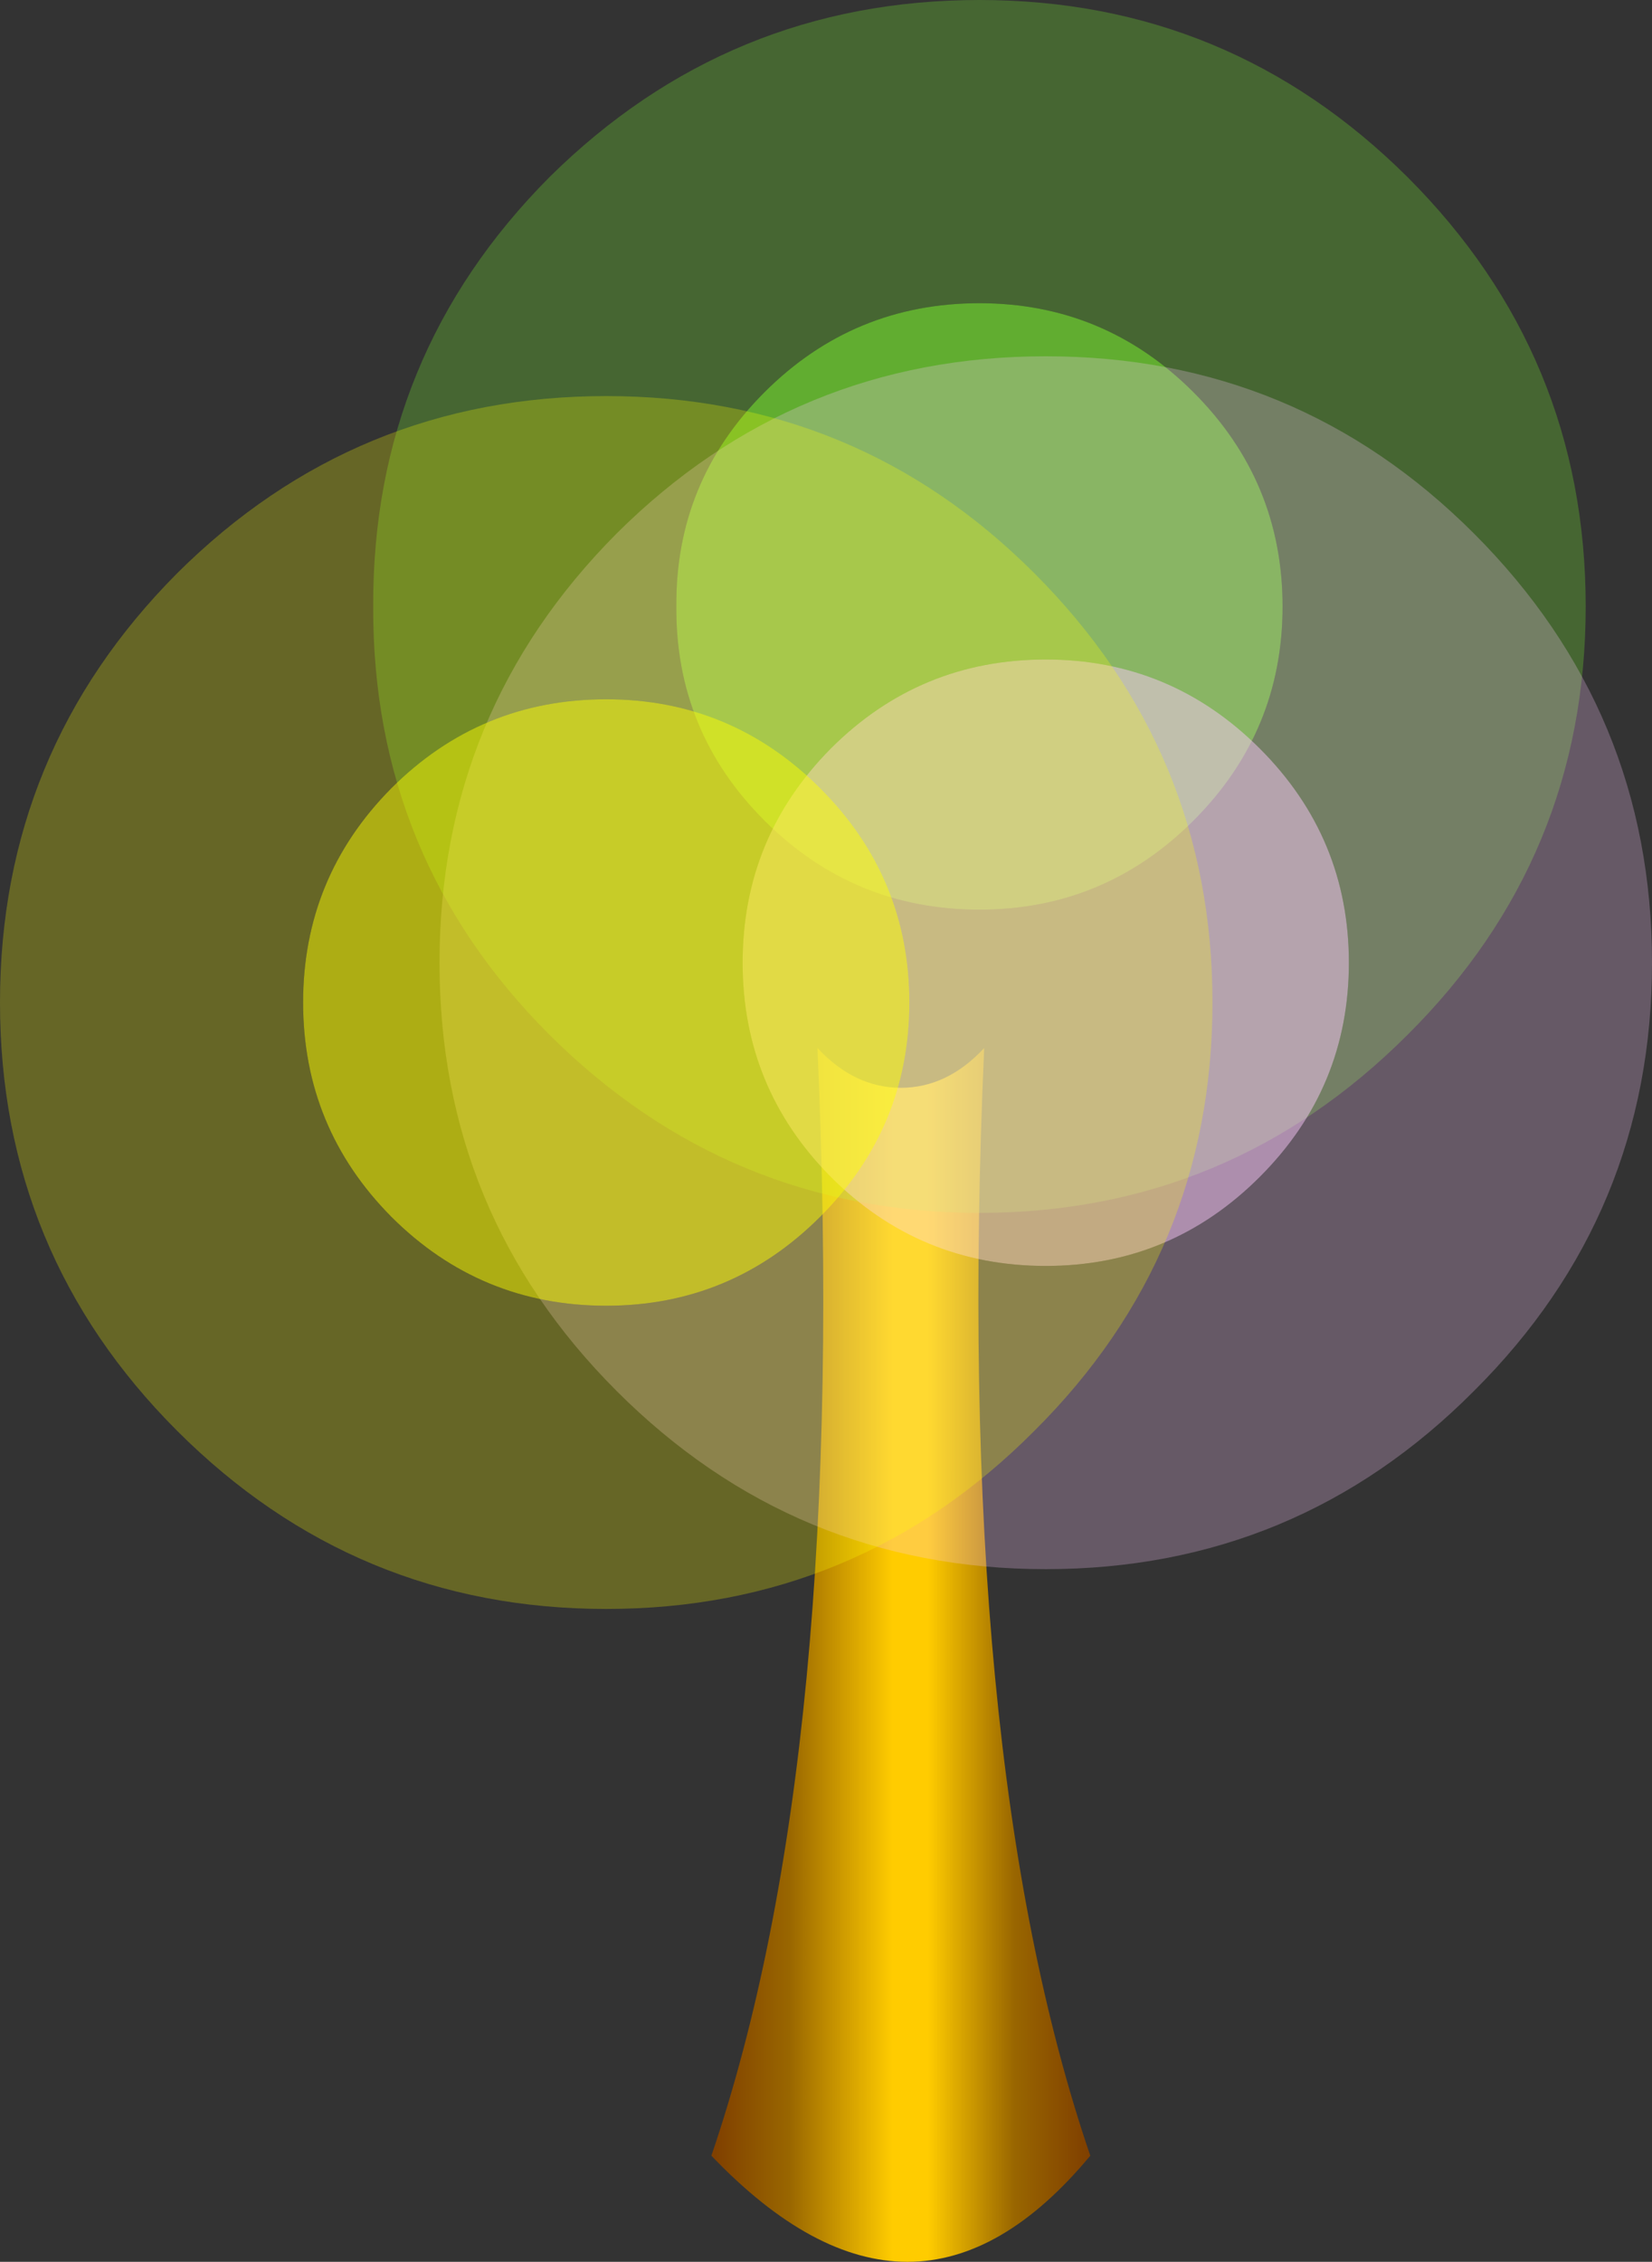 <?xml version="1.0" encoding="UTF-8" standalone="no"?>
<svg xmlns:ffdec="https://www.free-decompiler.com/flash" xmlns:xlink="http://www.w3.org/1999/xlink" ffdec:objectType="shape" height="119.35px" width="87.2px" xmlns="http://www.w3.org/2000/svg">
  <rect width="100%" height="100%" fill="#333333" stroke="none"/>
  <g transform="matrix(1.0, 0.0, 0.0, 1.0, 47.55, 37.3)">
    <path d="M10.0 76.45 Q0.7 87.65 -10.0 76.45 -2.75 55.2 -4.4 18.0 -2.45 20.1 0.0 20.1 2.45 20.1 4.4 18.0 2.75 55.2 10.0 76.45" fill="url(#gradient0)" fill-rule="evenodd" stroke="none"/>
    <path d="M36.15 -5.3 Q36.15 7.95 26.75 17.3 17.35 26.7 4.15 26.7 -9.1 26.7 -18.55 17.3 -27.9 7.95 -27.85 -5.3 -27.9 -18.55 -18.55 -27.95 -9.1 -37.3 4.15 -37.3 17.35 -37.3 26.75 -27.95 36.15 -18.55 36.15 -5.3 M20.15 -5.3 Q20.15 -11.9 15.45 -16.6 10.75 -21.3 4.15 -21.3 -2.5 -21.3 -7.2 -16.6 -11.9 -11.9 -11.85 -5.3 -11.9 1.3 -7.2 6.0 -2.5 10.7 4.15 10.7 10.75 10.7 15.45 6.0 20.15 1.3 20.15 -5.3" fill="#80ff30" fill-opacity="0.251" fill-rule="evenodd" stroke="none"/>
    <path d="M20.15 -5.3 Q20.15 1.3 15.45 6.0 10.75 10.7 4.15 10.7 -2.5 10.7 -7.2 6.0 -11.9 1.3 -11.85 -5.3 -11.9 -11.9 -7.2 -16.6 -2.5 -21.3 4.15 -21.3 10.75 -21.3 15.45 -16.6 20.15 -11.9 20.15 -5.3" fill="#80ff30" fill-opacity="0.6" fill-rule="evenodd" stroke="none"/>
    <path d="M30.25 -9.15 Q39.65 0.25 39.65 13.5 39.65 26.75 30.25 36.1 20.9 45.5 7.65 45.5 -5.6 45.5 -15.0 36.1 -24.35 26.75 -24.35 13.5 -24.35 0.25 -15.0 -9.15 -5.6 -18.5 7.65 -18.5 20.9 -18.5 30.25 -9.15 M23.65 13.5 Q23.65 6.9 18.95 2.2 14.25 -2.5 7.65 -2.5 1.0 -2.5 -3.7 2.2 -8.35 6.9 -8.35 13.5 -8.35 20.1 -3.7 24.8 1.0 29.5 7.65 29.5 14.25 29.5 18.95 24.8 23.65 20.1 23.65 13.5" fill="#ffccff" fill-opacity="0.251" fill-rule="evenodd" stroke="none"/>
    <path d="M23.65 13.5 Q23.65 20.1 18.95 24.8 14.25 29.5 7.65 29.5 1.0 29.5 -3.7 24.8 -8.35 20.1 -8.35 13.5 -8.35 6.9 -3.7 2.2 1.0 -2.5 7.65 -2.5 14.25 -2.5 18.95 2.2 23.65 6.9 23.65 13.5" fill="#ffccff" fill-opacity="0.6" fill-rule="evenodd" stroke="none"/>
    <path d="M-15.55 -16.4 Q-2.3 -16.4 7.05 -7.05 16.45 2.35 16.45 15.6 16.45 28.85 7.05 38.2 -2.3 47.6 -15.55 47.6 -28.8 47.6 -38.2 38.2 -47.55 28.85 -47.55 15.6 -47.55 2.35 -38.2 -7.05 -28.8 -16.4 -15.55 -16.4 M-15.55 31.6 Q-8.95 31.6 -4.25 26.9 0.45 22.2 0.45 15.6 0.45 9.0 -4.25 4.3 -8.95 -0.4 -15.55 -0.4 -22.2 -0.4 -26.9 4.3 -31.55 9.0 -31.55 15.6 -31.55 22.2 -26.9 26.9 -22.2 31.6 -15.55 31.6" fill="#ffff00" fill-opacity="0.251" fill-rule="evenodd" stroke="none"/>
    <path d="M-15.55 31.6 Q-22.2 31.6 -26.9 26.9 -31.55 22.2 -31.55 15.6 -31.55 9.0 -26.9 4.3 -22.2 -0.4 -15.55 -0.4 -8.95 -0.4 -4.25 4.3 0.45 9.0 0.45 15.6 0.45 22.2 -4.25 26.9 -8.95 31.6 -15.55 31.6" fill="#ffff00" fill-opacity="0.6" fill-rule="evenodd" stroke="none"/>
  </g>
  <defs>
    <linearGradient gradientTransform="matrix(0.012, 0.0, 0.0, 0.036, 0.0, 47.2)" gradientUnits="userSpaceOnUse" id="gradient0" spreadMethod="pad" x1="-819.2" x2="819.2">
      <stop offset="0.0" stop-color="#804000"/>
      <stop offset="0.2" stop-color="#996600"/>
      <stop offset="0.478" stop-color="#ffcc00"/>
      <stop offset="0.573" stop-color="#ffcc00"/>
      <stop offset="0.804" stop-color="#996600"/>
      <stop offset="1.0" stop-color="#804000"/>
    </linearGradient>
  </defs>
</svg>
